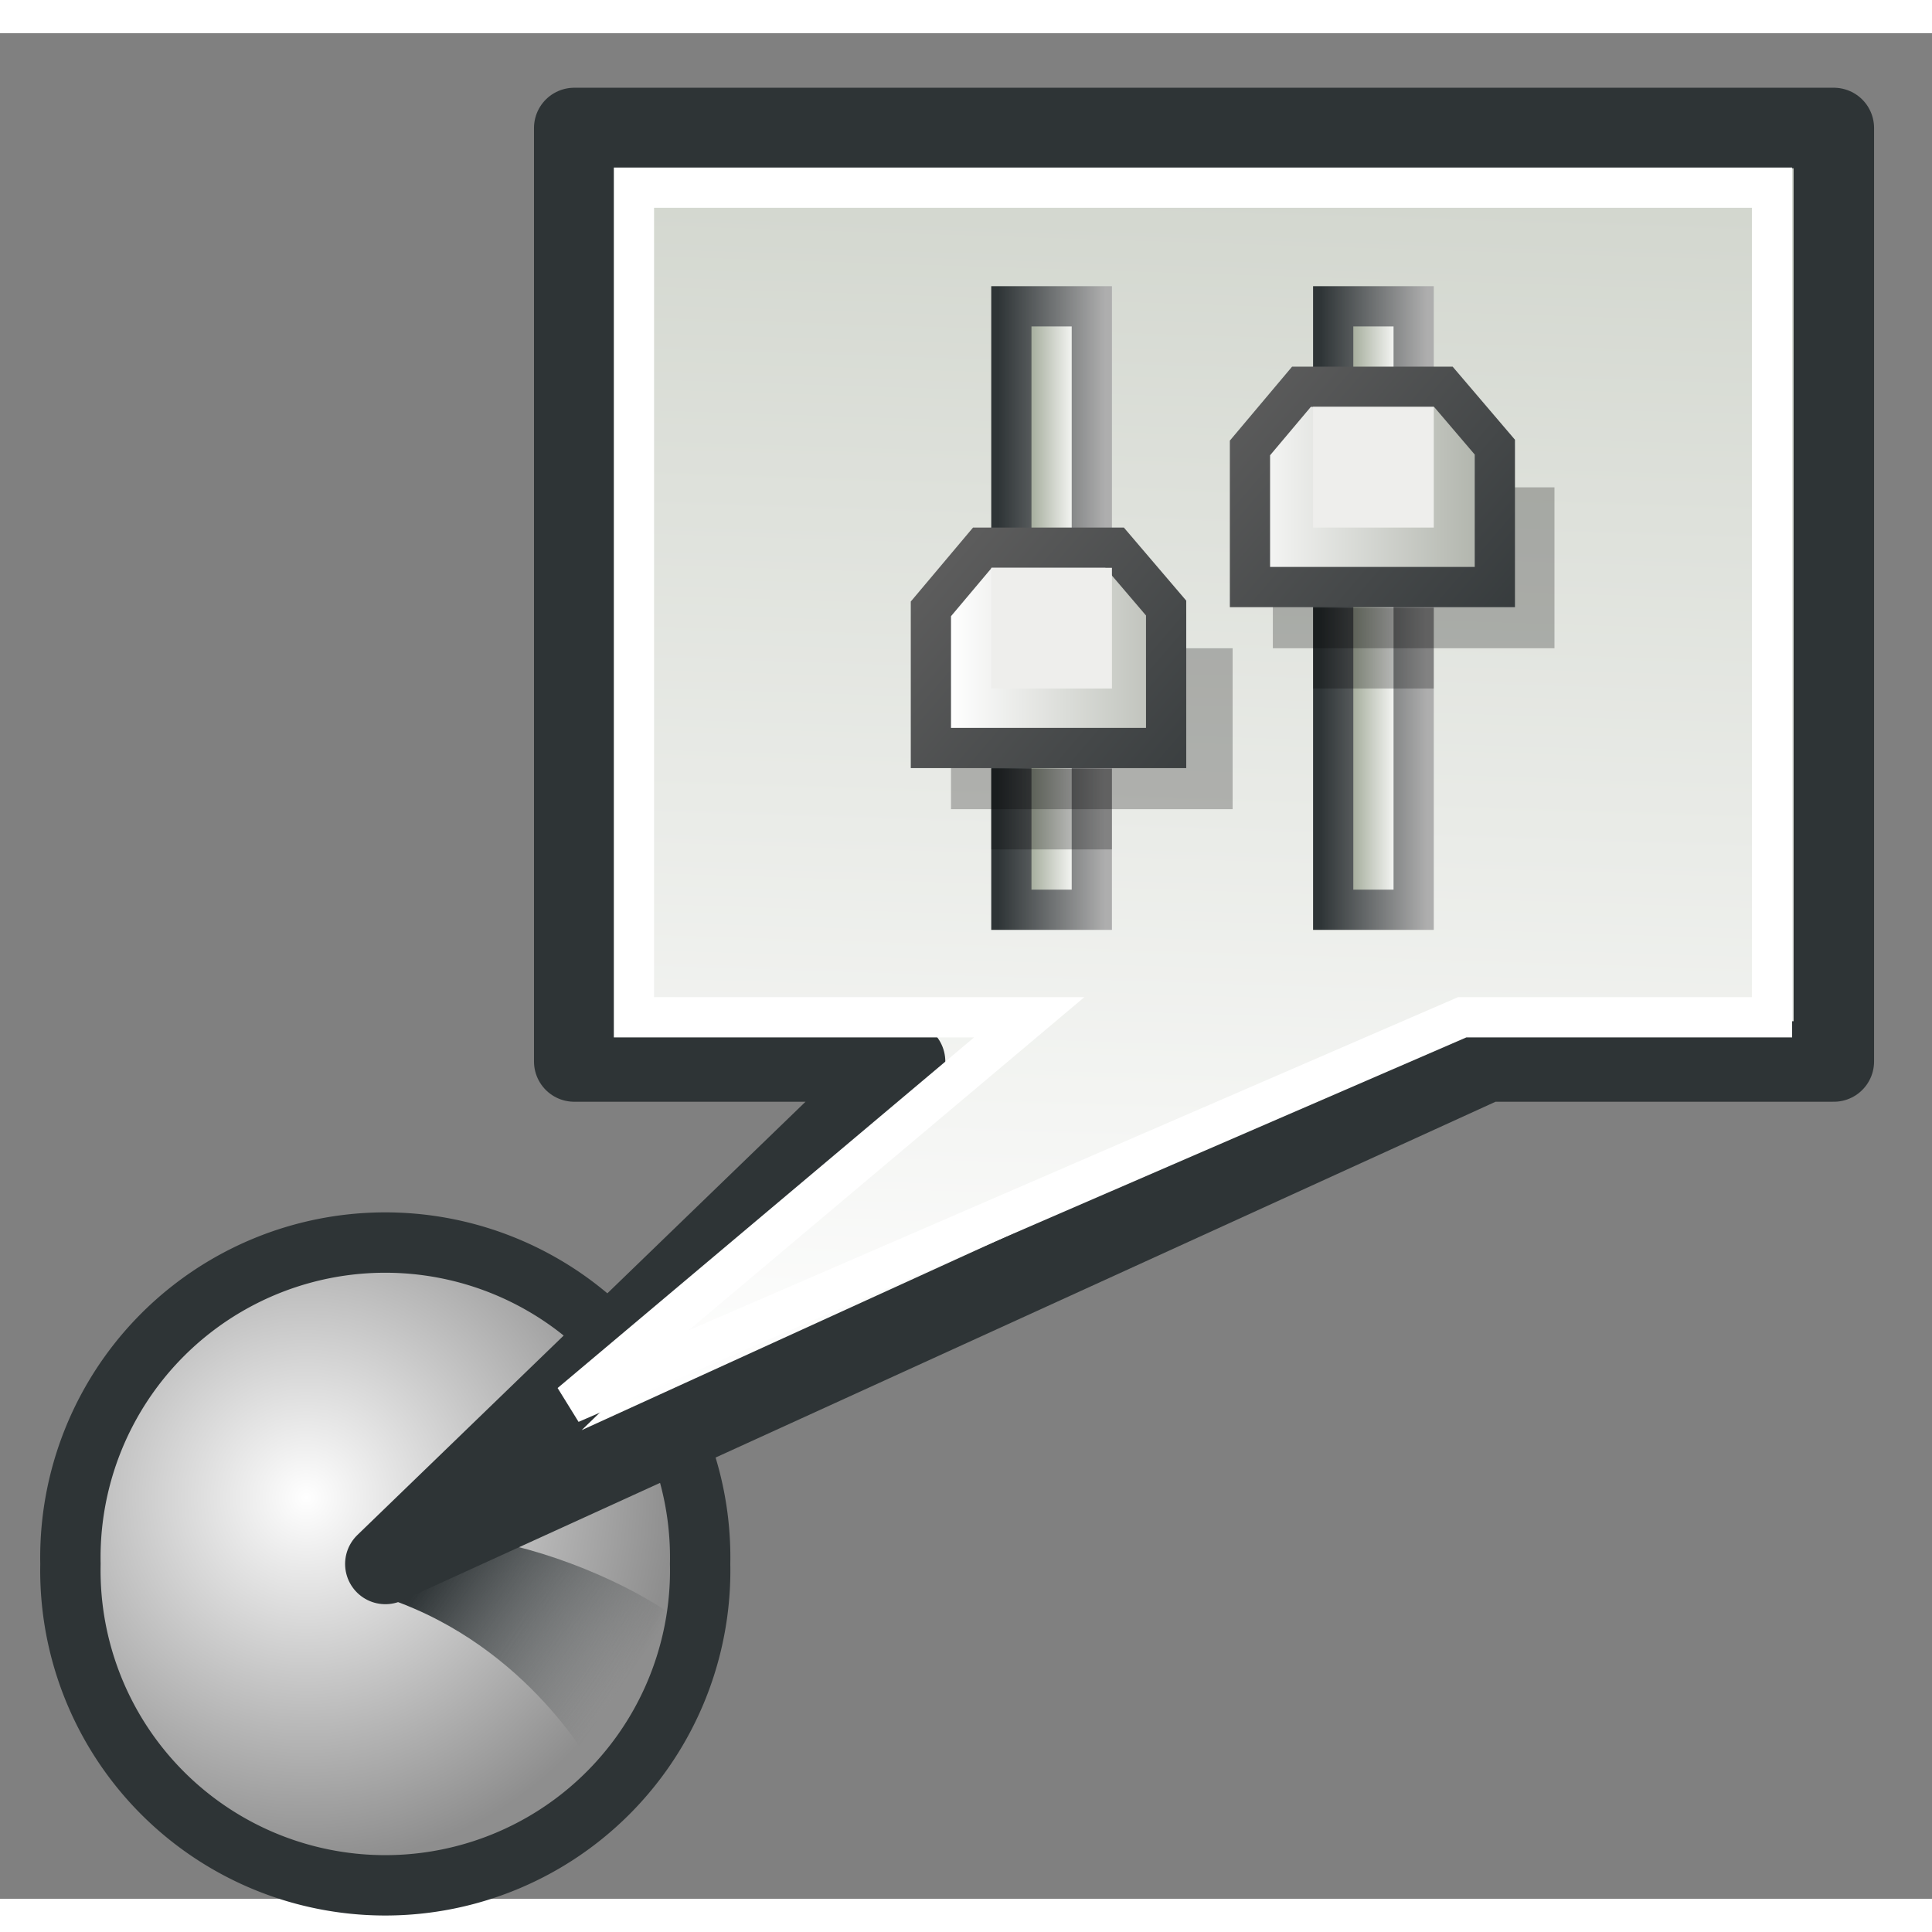 <?xml version="1.0" encoding="UTF-8" standalone="no"?>
<svg
   xmlns:i="http://ns.adobe.com/AdobeIllustrator/10.0/"
   xmlns:dc="http://purl.org/dc/elements/1.1/"
   xmlns:cc="http://creativecommons.org/ns#"
   xmlns:rdf="http://www.w3.org/1999/02/22-rdf-syntax-ns#"
   xmlns:svg="http://www.w3.org/2000/svg"
   xmlns="http://www.w3.org/2000/svg"
   xmlns:xlink="http://www.w3.org/1999/xlink"
   xmlns:sodipodi="http://sodipodi.sourceforge.net/DTD/sodipodi-0.dtd"
   xmlns:inkscape="http://www.inkscape.org/namespaces/inkscape"
   i:viewOrigin="1.9395 45.4727"
   i:rulerOrigin="0 0"
   i:pageBounds="0 48 48 0"
   width="48"
   height="48"
   viewBox="0 0 45.238 43.682"
   overflow="visible"
   enable-background="new 0 0 45.238 43.682"
   xml:space="preserve"
   id="svg3990"
   sodipodi:version="0.32"
   inkscape:version="1.0.1 (3bc2e813f5, 2020-09-07)"
   sodipodi:docname="attribfromparm.svg"
   version="1.0"><rect x="0" y="0" width="45.238" height="43.682" fill="#808080" stroke="none"/><defs
   id="defs4045"><linearGradient
   inkscape:collect="always"
   id="linearGradient4501"><stop
     style="stop-color:#d3d7cf;stop-opacity:1"
     offset="0"
     id="stop4503" /><stop
     style="stop-color:white;stop-opacity:1"
     offset="1"
     id="stop4505" /></linearGradient><linearGradient
   inkscape:collect="always"
   xlink:href="#linearGradient4501"
   id="linearGradient4507"
   x1="23.201"
   y1="3.505"
   x2="22.286"
   y2="32.37"
   gradientUnits="userSpaceOnUse"
   gradientTransform="translate(0.236,0.169)" /><linearGradient
   inkscape:collect="always"
   id="linearGradient4464"><stop
     style="stop-color:#2e3436;stop-opacity:1;"
     offset="0"
     id="stop4466" /><stop
     style="stop-color:#2e3436;stop-opacity:0;"
     offset="1"
     id="stop4468" /></linearGradient><linearGradient
   inkscape:collect="always"
   xlink:href="#linearGradient4464"
   id="linearGradient4470"
   x1="10.276"
   y1="35.035"
   x2="14.832"
   y2="37.582"
   gradientUnits="userSpaceOnUse"
   gradientTransform="matrix(0.995,9.551141e-2,-9.551141e-2,0.995,3.765,-0.664)" /><linearGradient
   id="linearGradient2911"><stop
     style="stop-color:white;stop-opacity:1;"
     offset="0"
     id="stop2913" /><stop
     style="stop-color:#8e8e8e;stop-opacity:1;"
     offset="1"
     id="stop2915" /></linearGradient><radialGradient
   inkscape:collect="always"
   xlink:href="#linearGradient2911"
   id="radialGradient2917"
   cx="3.299"
   cy="3.416"
   fx="3.299"
   fy="3.416"
   r="2.751"
   gradientUnits="userSpaceOnUse" /><linearGradient
   id="linearGradient2808"><stop
     style="stop-color:white;stop-opacity:1;"
     offset="0"
     id="stop2810" /><stop
     style="stop-color:#eeeeec;stop-opacity:0;"
     offset="1"
     id="stop2812" /></linearGradient><linearGradient
   inkscape:collect="always"
   xlink:href="#linearGradient2808"
   id="linearGradient2814"
   x1="7.5"
   y1="14.032"
   x2="7.5"
   y2="1.148"
   gradientUnits="userSpaceOnUse"
   gradientTransform="matrix(1.146,0,0,1.146,24.382,28.316)" /><linearGradient
   id="linearGradient7804"><stop
     style="stop-color:#dfeaa1;stop-opacity:1;"
     offset="0"
     id="stop7806" /><stop
     style="stop-color:#9db029;stop-opacity:1;"
     offset="1"
     id="stop7808" /></linearGradient>
		<linearGradient
   inkscape:collect="always"
   xlink:href="#linearGradient7804"
   id="linearGradient7810"
   x1="13.697"
   y1="6.887"
   x2="13.697"
   y2="1.744"
   gradientUnits="userSpaceOnUse"
   gradientTransform="matrix(1.022,0,0,1.195,-1.473,-1.504)" /><linearGradient
   inkscape:collect="always"
   xlink:href="#linearGradient2808"
   id="linearGradient4675"
   gradientUnits="userSpaceOnUse"
   gradientTransform="matrix(1.146,0,0,1.146,48.784,18.071)"
   x1="7.5"
   y1="14.032"
   x2="7.5"
   y2="1.148" /><linearGradient
   id="linearGradient2841"><stop
     style="stop-color:#5c5c5c;stop-opacity:1;"
     offset="0"
     id="stop2843" /><stop
     style="stop-color:#2e3436;stop-opacity:1;"
     offset="1"
     id="stop2845" /></linearGradient><linearGradient
   inkscape:collect="always"
   xlink:href="#linearGradient2841"
   id="linearGradient2847"
   x1="4.722"
   y1="3"
   x2="12.88"
   y2="10"
   gradientUnits="userSpaceOnUse"
   gradientTransform="translate(-3,3)" /><linearGradient
   id="linearGradient2797"><stop
     style="stop-color:white;stop-opacity:1;"
     offset="0"
     id="stop2799" /><stop
     style="stop-color:#999e93;stop-opacity:1;"
     offset="1"
     id="stop2801" /></linearGradient><linearGradient
   inkscape:collect="always"
   xlink:href="#linearGradient2797"
   id="linearGradient2839"
   gradientUnits="userSpaceOnUse"
   x1="4.001"
   y1="3.5"
   x2="12.039"
   y2="3.5"
   gradientTransform="translate(-3,6)" /><linearGradient
   id="linearGradient2849"><stop
     style="stop-color:#2e3436;stop-opacity:1;"
     offset="0"
     id="stop2851" /><stop
     style="stop-color:#aeaeae;stop-opacity:1;"
     offset="1"
     id="stop2853" /></linearGradient><linearGradient
   inkscape:collect="always"
   xlink:href="#linearGradient2849"
   id="linearGradient2855"
   x1="6"
   y1="8"
   x2="10"
   y2="8"
   gradientUnits="userSpaceOnUse"
   gradientTransform="matrix(0.667,0,0,1,-1.833,-9.249841e-7)" /><linearGradient
   id="linearGradient2809"><stop
     style="stop-color:#99a28f;stop-opacity:1;"
     offset="0"
     id="stop2811" /><stop
     style="stop-color:white;stop-opacity:1;"
     offset="1"
     id="stop2813" /></linearGradient><linearGradient
   inkscape:collect="always"
   xlink:href="#linearGradient2809"
   id="linearGradient2815"
   x1="6.981"
   y1="11"
   x2="8.999"
   y2="11"
   gradientUnits="userSpaceOnUse"
   gradientTransform="matrix(0.667,0,0,1.667,-1.833,-10.333)" /><linearGradient
   inkscape:collect="always"
   xlink:href="#linearGradient2809"
   id="linearGradient5871"
   gradientUnits="userSpaceOnUse"
   gradientTransform="matrix(0.667,0,0,1.667,6.167,-10.333)"
   x1="6.981"
   y1="11"
   x2="8.999"
   y2="11" /><linearGradient
   inkscape:collect="always"
   xlink:href="#linearGradient2849"
   id="linearGradient5873"
   gradientUnits="userSpaceOnUse"
   gradientTransform="matrix(0.667,0,0,1,6.167,-8.307495e-7)"
   x1="6"
   y1="8"
   x2="10"
   y2="8" /><linearGradient
   inkscape:collect="always"
   xlink:href="#linearGradient2797"
   id="linearGradient5875"
   gradientUnits="userSpaceOnUse"
   gradientTransform="translate(4,2)"
   x1="4.001"
   y1="3.5"
   x2="12.039"
   y2="3.5" /><linearGradient
   inkscape:collect="always"
   xlink:href="#linearGradient2841"
   id="linearGradient5877"
   gradientUnits="userSpaceOnUse"
   gradientTransform="translate(4,-1)"
   x1="4.722"
   y1="3"
   x2="12.88"
   y2="10" /></defs><sodipodi:namedview
   inkscape:window-height="1377"
   inkscape:window-width="2560"
   inkscape:pageshadow="2"
   inkscape:pageopacity="0.0"
   borderopacity="1.0"
   bordercolor="#666666"
   pagecolor="#ffffff"
   id="base"
   inkscape:zoom="12.243801"
   inkscape:cx="23.742627"
   inkscape:cy="23.742627"
   inkscape:window-x="-8"
   inkscape:window-y="-8"
   inkscape:current-layer="svg3990"
   showgrid="true"
   stroke="#2e3436"
   fill="#2e3436"
   inkscape:document-rotation="0"
   inkscape:snap-global="false"
   inkscape:window-maximized="1"><inkscape:grid
     id="GridFromPre046Settings"
     type="xygrid"
     originx="0"
     originy="0"
     spacingx="1"
     spacingy="1"
     color="#3f3fff"
     empcolor="#3f3fff"
     opacity="0.15"
     empopacity="0.38"
     empspacing="8" /></sodipodi:namedview>
		<path
   style="opacity:1;fill:none;stroke:#2d3335;stroke-width:0.8"
   id="path3995"
   i:knockout="Off"
   d="" />
	<path
   sodipodi:type="arc"
   style="opacity:1;color:black;fill:url(#radialGradient2917);fill-opacity:1;fill-rule:evenodd;stroke:#2e3436;stroke-width:0.452;stroke-linecap:round;stroke-linejoin:miter;marker:none;marker-start:none;marker-mid:none;marker-end:none;stroke-miterlimit:4;stroke-dasharray:none;stroke-dashoffset:0;stroke-opacity:1;visibility:visible;display:inline;overflow:visible"
   id="path2877"
   sodipodi:cx="3.8892739"
   sodipodi:cy="3.911716"
   sodipodi:rx="2.3575907"
   sodipodi:ry="2.3575907"
   d="M 6.247 3.912 A 2.358 2.358 0 1 1  1.532,3.912 A 2.358 2.358 0 1 1  6.247 3.912 z"
   transform="matrix(3.127,0,0,3.127,-3.141,23.609)" /><path
   style="fill:url(#linearGradient4470);fill-opacity:1;fill-rule:evenodd;stroke:none;stroke-width:1px;stroke-linecap:butt;stroke-linejoin:miter;stroke-opacity:1"
   d="M 9.115,36.662 C 12.384,37.787 13.89,40.621 13.89,40.621 C 14.951,39.579 15.817,38.469 15.694,37.007 C 14.439,36.142 12.374,35.335 10.764,35.205 L 9.115,36.662 z "
   id="path4462"
   sodipodi:nodetypes="ccccc" /><path
   style="color:#000000;display:inline;overflow:visible;visibility:visible;opacity:1;fill:url(#linearGradient4507);fill-opacity:1;fill-rule:evenodd;stroke:#2e3436;stroke-width:1.885;stroke-linecap:butt;stroke-linejoin:round;stroke-miterlimit:4;stroke-dasharray:none;stroke-dashoffset:0;stroke-opacity:1;marker:none;marker-start:none;marker-mid:none;marker-end:none"
   d="m 13.446,2.219 v 21.858 h 7.746 L 9.023,35.842 34.813,24.077 h 8.126 V 2.219 Z"
   id="rect4410"
   sodipodi:nodetypes="cccccccc" /><path
   style="color:#000000;display:inline;overflow:visible;visibility:visible;opacity:1;fill:none;fill-opacity:1;fill-rule:evenodd;stroke:#ffffff;stroke-width:0.942;stroke-linecap:butt;stroke-linejoin:miter;stroke-miterlimit:6;stroke-dasharray:none;stroke-dashoffset:0;stroke-opacity:1;marker:none;marker-start:none;marker-mid:none;marker-end:none"
   d="m 14.844,3.616 0,19.426 h 9.255 l -10.739,9.041 20.877,-9.041 h 7.255 l 0,-19.426 z"
   id="path4425"
   sodipodi:nodetypes="cccccccc" /><g
   id="layer1"
   inkscape:label="Layer 1"
   transform="matrix(0.942,0,0,0.942,21.326,5.923)"><rect
     style="color:#000000;display:inline;overflow:visible;visibility:visible;opacity:1;fill:url(#linearGradient2815);fill-opacity:1;fill-rule:evenodd;stroke:url(#linearGradient2855);stroke-width:1;stroke-linecap:round;stroke-linejoin:miter;stroke-miterlimit:4;stroke-dasharray:none;stroke-dashoffset:0;stroke-opacity:1;marker:none;marker-start:none;marker-mid:none;marker-end:none"
     id="rect2807"
     width="2"
     height="15"
     x="2.5"
     y="0.5" /><rect
     style="color:#000000;display:inline;overflow:visible;visibility:visible;opacity:1;fill:#000000;fill-opacity:0.251;fill-rule:evenodd;stroke:none;stroke-width:1;stroke-linecap:round;stroke-linejoin:miter;stroke-miterlimit:4;stroke-dasharray:none;stroke-dashoffset:0;stroke-opacity:1;marker:none;marker-start:none;marker-mid:none;marker-end:none"
     id="rect2826"
     width="7"
     height="4"
     x="1"
     y="9" /><path
     style="color:#000000;display:inline;overflow:visible;visibility:visible;fill:url(#linearGradient2839);fill-opacity:1;fill-rule:evenodd;stroke:url(#linearGradient2847);stroke-width:1;stroke-linecap:round;stroke-linejoin:miter;stroke-miterlimit:4;stroke-dasharray:none;stroke-dashoffset:0;stroke-opacity:1;marker:none;marker-start:none;marker-mid:none;marker-end:none"
     d="M 1.78,6.5 0.5,8.021 v 3.458 H 6.347 V 8.001 L 5.066,6.5 Z"
     id="rect2790"
     sodipodi:nodetypes="ccccccc" /><rect
     style="color:#000000;display:inline;overflow:visible;visibility:visible;fill:#eeeeec;fill-opacity:1;fill-rule:evenodd;stroke:none;stroke-width:1;stroke-linecap:round;stroke-linejoin:miter;stroke-miterlimit:4;stroke-dasharray:none;stroke-dashoffset:0;stroke-opacity:1;marker:none;marker-start:none;marker-mid:none;marker-end:none"
     id="rect2795"
     width="3"
     height="3"
     x="2"
     y="7" /><rect
     style="color:#000000;display:inline;overflow:visible;visibility:visible;opacity:1;fill:#000000;fill-opacity:0.251;fill-rule:evenodd;stroke:none;stroke-width:1;stroke-linecap:round;stroke-linejoin:miter;stroke-miterlimit:4;stroke-dasharray:none;stroke-dashoffset:0;stroke-opacity:1;marker:none;marker-start:none;marker-mid:none;marker-end:none"
     id="rect2824"
     width="3"
     height="2"
     x="2"
     y="12" /><rect
     style="color:#000000;display:inline;overflow:visible;visibility:visible;opacity:1;fill:url(#linearGradient5871);fill-opacity:1;fill-rule:evenodd;stroke:url(#linearGradient5873);stroke-width:1;stroke-linecap:round;stroke-linejoin:miter;stroke-miterlimit:4;stroke-dasharray:none;stroke-dashoffset:0;stroke-opacity:1;marker:none;marker-start:none;marker-mid:none;marker-end:none"
     id="rect5861"
     width="2"
     height="15"
     x="10.5"
     y="0.5" /><rect
     style="color:#000000;display:inline;overflow:visible;visibility:visible;opacity:1;fill:#000000;fill-opacity:0.251;fill-rule:evenodd;stroke:none;stroke-width:1;stroke-linecap:round;stroke-linejoin:miter;stroke-miterlimit:4;stroke-dasharray:none;stroke-dashoffset:0;stroke-opacity:1;marker:none;marker-start:none;marker-mid:none;marker-end:none"
     id="rect5863"
     width="7"
     height="4"
     x="9"
     y="5" /><path
     style="color:#000000;display:inline;overflow:visible;visibility:visible;fill:url(#linearGradient5875);fill-opacity:1;fill-rule:evenodd;stroke:url(#linearGradient5877);stroke-width:1;stroke-linecap:round;stroke-linejoin:miter;stroke-miterlimit:4;stroke-dasharray:none;stroke-dashoffset:0;stroke-opacity:1;marker:none;marker-start:none;marker-mid:none;marker-end:none"
     d="M 9.711,2.5 8.431,4.021 V 7.479 h 6.087 V 4.001 L 13.238,2.5 Z"
     id="path5865"
     sodipodi:nodetypes="ccccccc" /><rect
     style="color:#000000;display:inline;overflow:visible;visibility:visible;fill:#eeeeec;fill-opacity:1;fill-rule:evenodd;stroke:none;stroke-width:1;stroke-linecap:round;stroke-linejoin:miter;stroke-miterlimit:4;stroke-dasharray:none;stroke-dashoffset:0;stroke-opacity:1;marker:none;marker-start:none;marker-mid:none;marker-end:none"
     id="rect5867"
     width="3"
     height="3"
     x="10"
     y="3" /><rect
     style="color:#000000;display:inline;overflow:visible;visibility:visible;opacity:1;fill:#000000;fill-opacity:0.251;fill-rule:evenodd;stroke:none;stroke-width:1;stroke-linecap:round;stroke-linejoin:miter;stroke-miterlimit:4;stroke-dasharray:none;stroke-dashoffset:0;stroke-opacity:1;marker:none;marker-start:none;marker-mid:none;marker-end:none"
     id="rect5869"
     width="3"
     height="2"
     x="10"
     y="8" /></g></svg>
